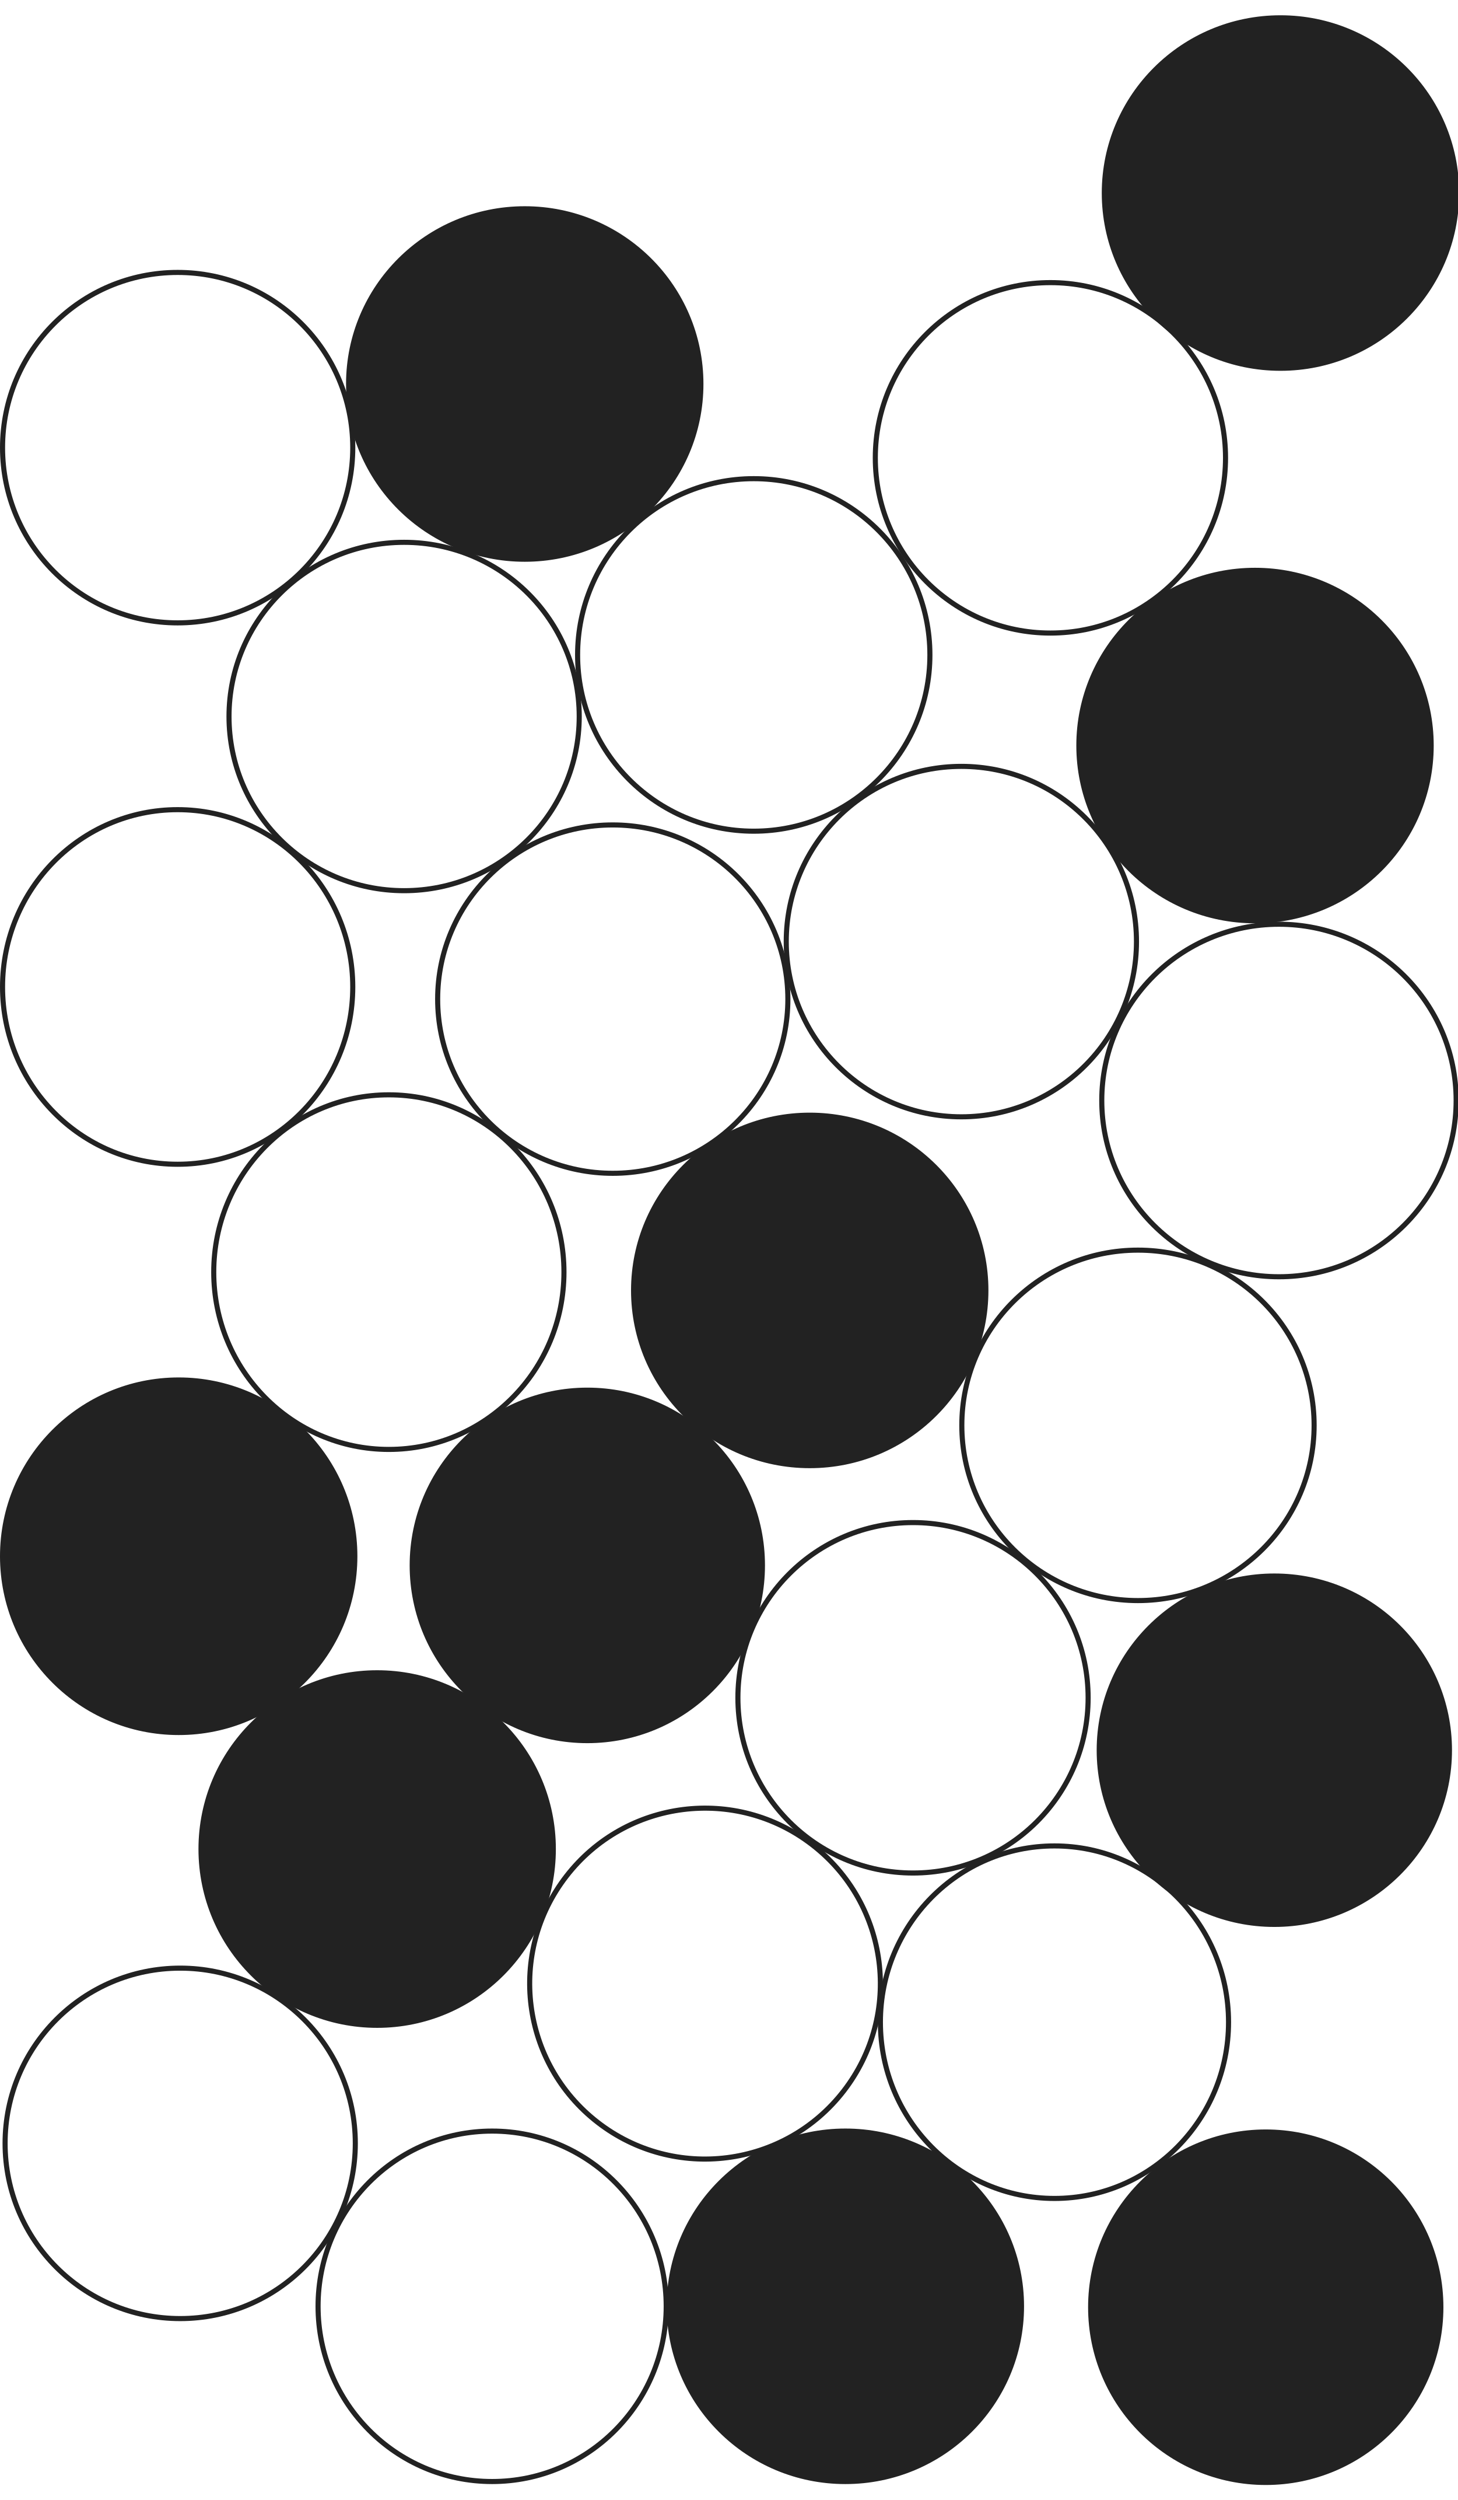 <svg width="573" height="982" viewBox="0 0 573 982" fill="none" xmlns="http://www.w3.org/2000/svg">
<g id="EDUCATION_Under30College_Black" clip-path="url(#clip0_1902_987)">
<circle id="Ellipse 18" cx="70.819" cy="841.819" r="68.819" stroke="#222222" stroke-width="2"/>
<circle id="Ellipse 46" cx="377.819" cy="369.819" r="68.819" stroke="#222222" stroke-width="2"/>
<circle id="Ellipse 20" cx="358.819" cy="666.819" r="68.819" stroke="#222222" stroke-width="2"/>
<path id="Ellipse 19" d="M572.271 432.227C572.271 470.455 541.099 501.454 502.635 501.454C464.171 501.454 433 470.455 433 432.227C433 393.999 464.171 363 502.635 363C541.099 363 572.271 393.999 572.271 432.227Z" stroke="#222222" stroke-width="2"/>
<circle id="Ellipse 39" cx="412.819" cy="179.819" r="68.819" stroke="#222222" stroke-width="2"/>
<path id="Ellipse 37" d="M227.638 281.41C227.638 319.187 196.832 349.821 158.819 349.821C120.806 349.821 90 319.187 90 281.41C90 243.634 120.806 213 158.819 213C196.832 213 227.638 243.634 227.638 281.41Z" stroke="#222222" stroke-width="2"/>
<path id="Ellipse 44" d="M387.454 506.819C387.454 544.821 356.466 575.638 318.227 575.638C279.989 575.638 249 544.821 249 506.819C249 468.817 279.989 438 318.227 438C356.466 438 387.454 468.817 387.454 506.819Z" fill="#222222" stroke="#222222" stroke-width="2"/>
<path id="Ellipse 42" d="M309.638 392.41C309.638 430.187 278.832 460.821 240.819 460.821C202.806 460.821 172 430.187 172 392.41C172 354.634 202.806 324 240.819 324C278.832 324 309.638 354.634 309.638 392.41Z" stroke="#222222" stroke-width="2"/>
<path id="Ellipse 30" d="M569.638 687.41C569.638 725.187 538.832 755.821 500.819 755.821C462.806 755.821 432 725.187 432 687.41C432 649.634 462.806 619 500.819 619C538.832 619 569.638 649.634 569.638 687.41Z" fill="#222222" stroke="#222222" stroke-width="2"/>
<circle id="Ellipse 26" cx="148.227" cy="726.227" r="69.227" fill="#222222" stroke="#222222" stroke-width="2"/>
<circle id="Ellipse 165" cx="70.227" cy="611.227" r="69.227" fill="#222222" stroke="#222222" stroke-width="2"/>
<circle id="Ellipse 38" cx="69.819" cy="175.819" r="68.819" stroke="#222222" stroke-width="2"/>
<circle id="Ellipse 31" cx="230.819" cy="614.819" r="68.819" fill="#222222" stroke="#222222" stroke-width="2"/>
<path id="Ellipse 43" d="M221.638 499.635C221.638 538.105 190.815 569.271 152.819 569.271C114.822 569.271 84 538.105 84 499.635C84 461.166 114.822 430 152.819 430C190.815 430 221.638 461.166 221.638 499.635Z" stroke="#222222" stroke-width="2"/>
<path id="Ellipse 48" d="M138.638 387.635C138.638 426.105 107.815 457.271 69.819 457.271C31.822 457.271 1 426.105 1 387.635C1 349.166 31.822 318 69.819 318C107.815 318 138.638 349.166 138.638 387.635Z" stroke="#222222" stroke-width="2"/>
<path id="Ellipse 41" d="M562.454 292.819C562.454 330.821 531.466 361.638 493.227 361.638C454.989 361.638 424 330.821 424 292.819C424 254.817 454.989 224 493.227 224C531.466 224 562.454 254.817 562.454 292.819Z" fill="#222222" stroke="#222222" stroke-width="2"/>
<path id="Ellipse 47" d="M275.454 150.819C275.454 188.821 244.466 219.638 206.227 219.638C167.989 219.638 137 188.821 137 150.819C137 112.817 167.989 82 206.227 82C244.466 82 275.454 112.817 275.454 150.819Z" fill="#222222" stroke="#222222" stroke-width="2"/>
<circle id="Ellipse 29" cx="497.446" cy="906.181" r="68.819" fill="#222222" stroke="#222222" stroke-width="2"/>
<circle id="Ellipse 27" cx="296.227" cy="257.227" r="69.227" stroke="#222222" stroke-width="2"/>
<path id="Ellipse 32" d="M261.821 905.819C261.821 943.832 231.187 974.638 193.41 974.638C155.634 974.638 125 943.832 125 905.819C125 867.806 155.634 837 193.41 837C231.187 837 261.821 867.806 261.821 905.819Z" stroke="#222222" stroke-width="2"/>
<path id="Ellipse 33" d="M516.454 559.819C516.454 597.821 485.466 628.638 447.227 628.638C408.989 628.638 378 597.821 378 559.819C378 521.817 408.989 491 447.227 491C485.466 491 516.454 521.817 516.454 559.819Z" stroke="#222222" stroke-width="2"/>
<path id="Ellipse 24" d="M482.821 794.227C482.821 832.471 452.182 863.454 414.41 863.454C376.639 863.454 346 832.471 346 794.227C346 755.983 376.639 725 414.41 725C452.182 725 482.821 755.983 482.821 794.227Z" stroke="#222222" stroke-width="2"/>
<circle id="Ellipse 25" cx="277.077" cy="779.077" r="68.91" transform="rotate(-52.254 277.077 779.077)" stroke="#222222" stroke-width="2"/>
<path id="Ellipse 23" d="M401.454 905.819C401.454 943.821 370.466 974.638 332.227 974.638C293.989 974.638 263 943.821 263 905.819C263 867.817 293.989 837 332.227 837C370.466 837 401.454 867.817 401.454 905.819Z" fill="#222222" stroke="#222222" stroke-width="2"/>
<path id="Ellipse 166" d="M572.454 75.819C572.454 113.821 541.466 144.638 503.227 144.638C464.989 144.638 434 113.821 434 75.819C434 37.817 464.989 7 503.227 7C541.466 7 572.454 37.817 572.454 75.819Z" fill="#222222" stroke="#222222" stroke-width="2"/>
</g>
<defs>
<clipPath id="clip0_1902_987">
<rect width="573" height="982" fill="white"/>
</clipPath>
</defs>
</svg>
